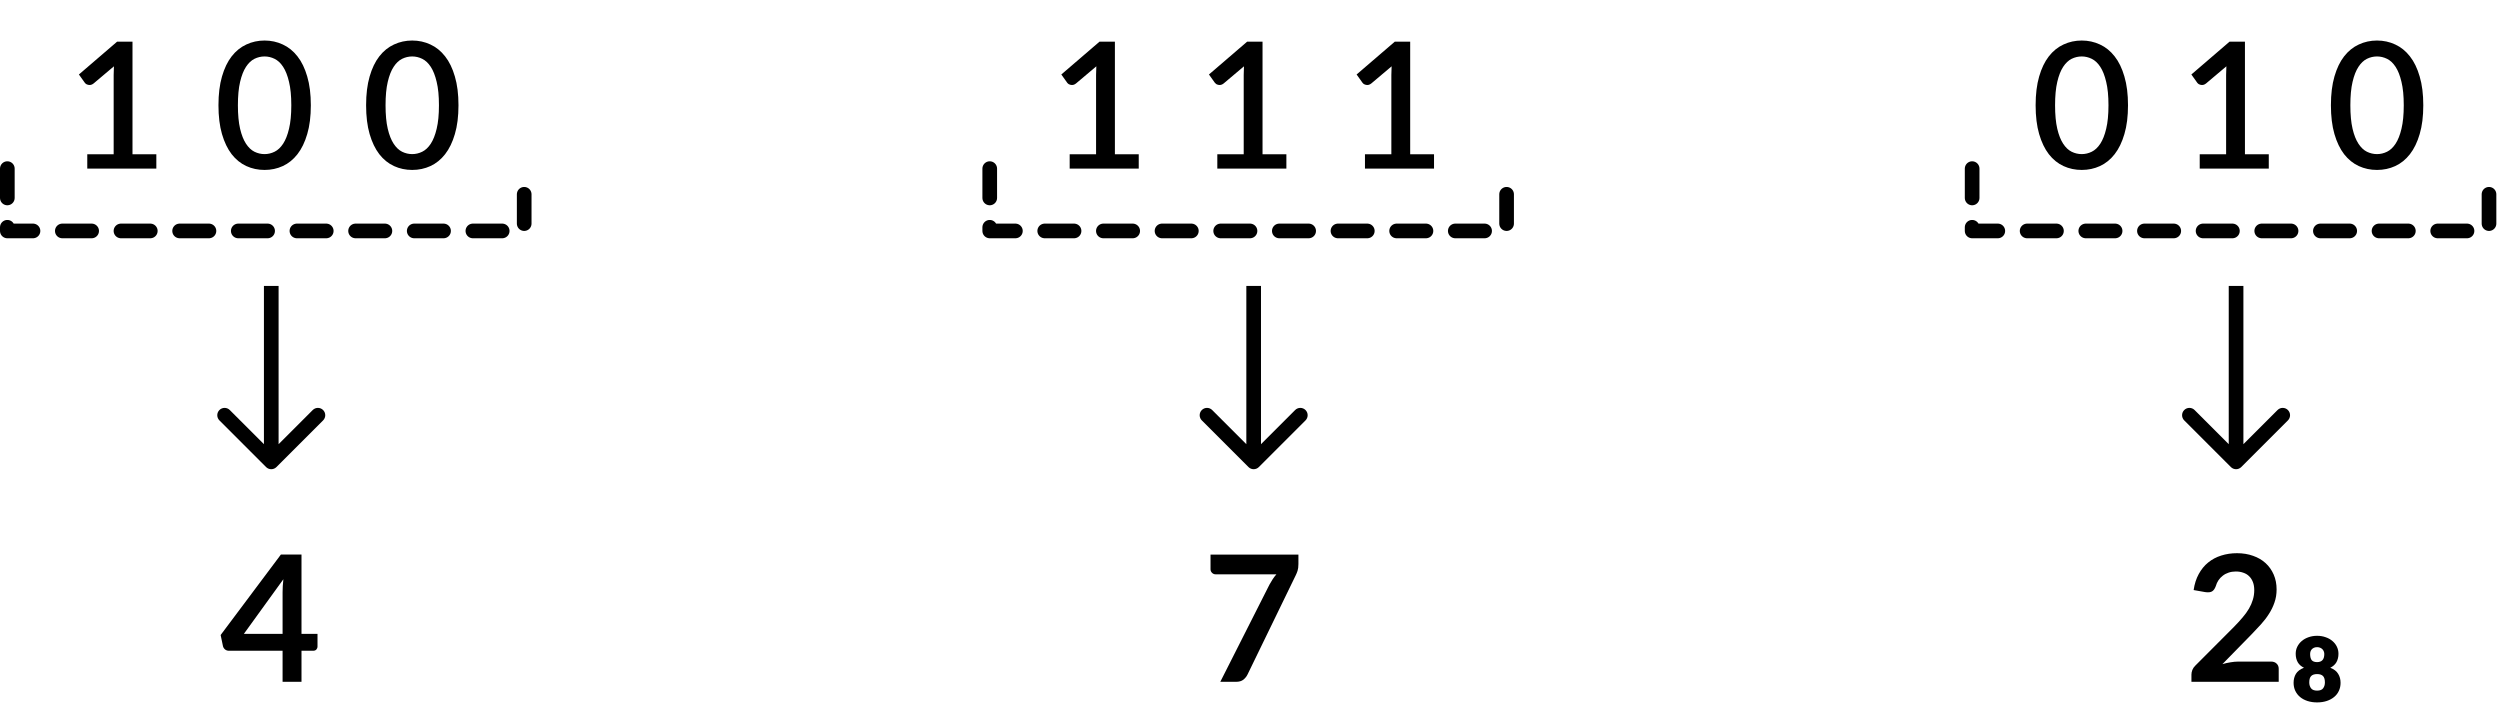 <svg width="341" height="98" viewBox="0 0 341 98" fill="none" xmlns="http://www.w3.org/2000/svg">
<path d="M21.324 21.044V23H11.904V21.044H15.504V10.22C15.504 9.836 15.516 9.444 15.54 9.044L12.768 11.384C12.648 11.48 12.524 11.544 12.396 11.576C12.276 11.6 12.16 11.6 12.048 11.576C11.944 11.552 11.848 11.516 11.76 11.468C11.68 11.412 11.616 11.352 11.568 11.288L10.764 10.16L15.972 5.684H18.072V21.044H21.324ZM42.398 14.36C42.398 15.872 42.234 17.18 41.906 18.284C41.586 19.388 41.142 20.304 40.574 21.032C40.006 21.76 39.338 22.3 38.57 22.652C37.802 23.004 36.974 23.18 36.086 23.18C35.198 23.18 34.37 23.004 33.602 22.652C32.834 22.3 32.166 21.76 31.598 21.032C31.038 20.304 30.598 19.388 30.278 18.284C29.958 17.18 29.798 15.872 29.798 14.36C29.798 12.848 29.958 11.54 30.278 10.436C30.598 9.324 31.038 8.408 31.598 7.688C32.166 6.96 32.834 6.42 33.602 6.068C34.37 5.708 35.198 5.528 36.086 5.528C36.974 5.528 37.802 5.708 38.57 6.068C39.338 6.42 40.006 6.96 40.574 7.688C41.142 8.408 41.586 9.324 41.906 10.436C42.234 11.54 42.398 12.848 42.398 14.36ZM39.734 14.36C39.734 13.08 39.63 12.016 39.422 11.168C39.222 10.312 38.954 9.628 38.618 9.116C38.282 8.604 37.894 8.24 37.454 8.024C37.014 7.808 36.558 7.7 36.086 7.7C35.606 7.7 35.146 7.808 34.706 8.024C34.274 8.24 33.89 8.604 33.554 9.116C33.218 9.628 32.95 10.312 32.75 11.168C32.55 12.016 32.45 13.08 32.45 14.36C32.45 15.64 32.55 16.708 32.75 17.564C32.95 18.412 33.218 19.092 33.554 19.604C33.89 20.116 34.274 20.48 34.706 20.696C35.146 20.912 35.606 21.02 36.086 21.02C36.558 21.02 37.014 20.912 37.454 20.696C37.894 20.48 38.282 20.116 38.618 19.604C38.954 19.092 39.222 18.412 39.422 17.564C39.63 16.708 39.734 15.64 39.734 14.36ZM62.537 14.36C62.537 15.872 62.373 17.18 62.045 18.284C61.725 19.388 61.281 20.304 60.713 21.032C60.145 21.76 59.477 22.3 58.709 22.652C57.941 23.004 57.113 23.18 56.225 23.18C55.337 23.18 54.509 23.004 53.741 22.652C52.973 22.3 52.305 21.76 51.737 21.032C51.177 20.304 50.737 19.388 50.417 18.284C50.097 17.18 49.937 15.872 49.937 14.36C49.937 12.848 50.097 11.54 50.417 10.436C50.737 9.324 51.177 8.408 51.737 7.688C52.305 6.96 52.973 6.42 53.741 6.068C54.509 5.708 55.337 5.528 56.225 5.528C57.113 5.528 57.941 5.708 58.709 6.068C59.477 6.42 60.145 6.96 60.713 7.688C61.281 8.408 61.725 9.324 62.045 10.436C62.373 11.54 62.537 12.848 62.537 14.36ZM59.873 14.36C59.873 13.08 59.769 12.016 59.561 11.168C59.361 10.312 59.093 9.628 58.757 9.116C58.421 8.604 58.033 8.24 57.593 8.024C57.153 7.808 56.697 7.7 56.225 7.7C55.745 7.7 55.285 7.808 54.845 8.024C54.413 8.24 54.029 8.604 53.693 9.116C53.357 9.628 53.089 10.312 52.889 11.168C52.689 12.016 52.589 13.08 52.589 14.36C52.589 15.64 52.689 16.708 52.889 17.564C53.089 18.412 53.357 19.092 53.693 19.604C54.029 20.116 54.413 20.48 54.845 20.696C55.285 20.912 55.745 21.02 56.225 21.02C56.697 21.02 57.153 20.912 57.593 20.696C58.033 20.48 58.421 20.116 58.757 19.604C59.093 19.092 59.361 18.412 59.561 17.564C59.769 16.708 59.873 15.64 59.873 14.36Z" fill="black"/>
<path d="M1 23V31.5H71.5V23" stroke="black" stroke-width="2" stroke-linecap="round" stroke-linejoin="round" stroke-dasharray="4 4"/>
<path d="M36.293 63.707C36.683 64.098 37.317 64.098 37.707 63.707L44.071 57.343C44.462 56.953 44.462 56.319 44.071 55.929C43.681 55.538 43.047 55.538 42.657 55.929L37 61.586L31.343 55.929C30.953 55.538 30.32 55.538 29.929 55.929C29.538 56.319 29.538 56.953 29.929 57.343L36.293 63.707ZM36 39L36 63L38 63L38 39L36 39Z" fill="black"/>
<path d="M38.544 86.46V80.784C38.544 80.248 38.58 79.656 38.652 79.008L33.264 86.46H38.544ZM43.308 86.46V88.176C43.308 88.336 43.256 88.476 43.152 88.596C43.048 88.708 42.9 88.764 42.708 88.764H41.124V93H38.544V88.764H31.224C31.024 88.764 30.848 88.704 30.696 88.584C30.544 88.456 30.448 88.3 30.408 88.116L30.096 86.616L38.316 75.636H41.124V86.46H43.308Z" fill="black"/>
<path d="M155.324 21.044V23H145.904V21.044H149.504V10.22C149.504 9.836 149.516 9.444 149.54 9.044L146.768 11.384C146.648 11.48 146.524 11.544 146.396 11.576C146.276 11.6 146.16 11.6 146.048 11.576C145.944 11.552 145.848 11.516 145.76 11.468C145.68 11.412 145.616 11.352 145.568 11.288L144.764 10.16L149.972 5.684H152.072V21.044H155.324ZM175.462 21.044V23H166.042V21.044H169.642V10.22C169.642 9.836 169.654 9.444 169.678 9.044L166.906 11.384C166.786 11.48 166.662 11.544 166.534 11.576C166.414 11.6 166.298 11.6 166.186 11.576C166.082 11.552 165.986 11.516 165.898 11.468C165.818 11.412 165.754 11.352 165.706 11.288L164.902 10.16L170.11 5.684H172.21V21.044H175.462ZM195.601 21.044V23H186.181V21.044H189.781V10.22C189.781 9.836 189.793 9.444 189.817 9.044L187.045 11.384C186.925 11.48 186.801 11.544 186.673 11.576C186.553 11.6 186.437 11.6 186.325 11.576C186.221 11.552 186.125 11.516 186.037 11.468C185.957 11.412 185.893 11.352 185.845 11.288L185.041 10.16L190.249 5.684H192.349V21.044H195.601Z" fill="black"/>
<path d="M135 23V31.5H205.5V23" stroke="black" stroke-width="2" stroke-linecap="round" stroke-linejoin="round" stroke-dasharray="4 4"/>
<path d="M170.293 63.707C170.683 64.098 171.317 64.098 171.707 63.707L178.071 57.343C178.462 56.953 178.462 56.319 178.071 55.929C177.681 55.538 177.047 55.538 176.657 55.929L171 61.586L165.343 55.929C164.953 55.538 164.319 55.538 163.929 55.929C163.538 56.319 163.538 56.953 163.929 57.343L170.293 63.707ZM170 39L170 63L172 63L172 39L170 39Z" fill="black"/>
<path d="M177.104 75.648V76.932C177.104 77.316 177.064 77.628 176.984 77.868C176.904 78.1 176.824 78.296 176.744 78.456L170.168 91.992C170.032 92.272 169.84 92.512 169.592 92.712C169.344 92.904 169.012 93 168.596 93H166.448L173.156 79.74C173.308 79.468 173.456 79.22 173.6 78.996C173.752 78.764 173.92 78.544 174.104 78.336H165.8C165.616 78.336 165.456 78.268 165.32 78.132C165.184 77.996 165.116 77.836 165.116 77.652V75.648H177.104Z" fill="black"/>
<path d="M290.26 14.36C290.26 15.872 290.096 17.18 289.768 18.284C289.448 19.388 289.004 20.304 288.436 21.032C287.868 21.76 287.2 22.3 286.432 22.652C285.664 23.004 284.836 23.18 283.948 23.18C283.06 23.18 282.232 23.004 281.464 22.652C280.696 22.3 280.028 21.76 279.46 21.032C278.9 20.304 278.46 19.388 278.14 18.284C277.82 17.18 277.66 15.872 277.66 14.36C277.66 12.848 277.82 11.54 278.14 10.436C278.46 9.324 278.9 8.408 279.46 7.688C280.028 6.96 280.696 6.42 281.464 6.068C282.232 5.708 283.06 5.528 283.948 5.528C284.836 5.528 285.664 5.708 286.432 6.068C287.2 6.42 287.868 6.96 288.436 7.688C289.004 8.408 289.448 9.324 289.768 10.436C290.096 11.54 290.26 12.848 290.26 14.36ZM287.596 14.36C287.596 13.08 287.492 12.016 287.284 11.168C287.084 10.312 286.816 9.628 286.48 9.116C286.144 8.604 285.756 8.24 285.316 8.024C284.876 7.808 284.42 7.7 283.948 7.7C283.468 7.7 283.008 7.808 282.568 8.024C282.136 8.24 281.752 8.604 281.416 9.116C281.08 9.628 280.812 10.312 280.612 11.168C280.412 12.016 280.312 13.08 280.312 14.36C280.312 15.64 280.412 16.708 280.612 17.564C280.812 18.412 281.08 19.092 281.416 19.604C281.752 20.116 282.136 20.48 282.568 20.696C283.008 20.912 283.468 21.02 283.948 21.02C284.42 21.02 284.876 20.912 285.316 20.696C285.756 20.48 286.144 20.116 286.48 19.604C286.816 19.092 287.084 18.412 287.284 17.564C287.492 16.708 287.596 15.64 287.596 14.36ZM309.462 21.044V23H300.042V21.044H303.642V10.22C303.642 9.836 303.654 9.444 303.678 9.044L300.906 11.384C300.786 11.48 300.662 11.544 300.534 11.576C300.414 11.6 300.298 11.6 300.186 11.576C300.082 11.552 299.986 11.516 299.898 11.468C299.818 11.412 299.754 11.352 299.706 11.288L298.902 10.16L304.11 5.684H306.21V21.044H309.462ZM330.537 14.36C330.537 15.872 330.373 17.18 330.045 18.284C329.725 19.388 329.281 20.304 328.713 21.032C328.145 21.76 327.477 22.3 326.709 22.652C325.941 23.004 325.113 23.18 324.225 23.18C323.337 23.18 322.509 23.004 321.741 22.652C320.973 22.3 320.305 21.76 319.737 21.032C319.177 20.304 318.737 19.388 318.417 18.284C318.097 17.18 317.937 15.872 317.937 14.36C317.937 12.848 318.097 11.54 318.417 10.436C318.737 9.324 319.177 8.408 319.737 7.688C320.305 6.96 320.973 6.42 321.741 6.068C322.509 5.708 323.337 5.528 324.225 5.528C325.113 5.528 325.941 5.708 326.709 6.068C327.477 6.42 328.145 6.96 328.713 7.688C329.281 8.408 329.725 9.324 330.045 10.436C330.373 11.54 330.537 12.848 330.537 14.36ZM327.873 14.36C327.873 13.08 327.769 12.016 327.561 11.168C327.361 10.312 327.093 9.628 326.757 9.116C326.421 8.604 326.033 8.24 325.593 8.024C325.153 7.808 324.697 7.7 324.225 7.7C323.745 7.7 323.285 7.808 322.845 8.024C322.413 8.24 322.029 8.604 321.693 9.116C321.357 9.628 321.089 10.312 320.889 11.168C320.689 12.016 320.589 13.08 320.589 14.36C320.589 15.64 320.689 16.708 320.889 17.564C321.089 18.412 321.357 19.092 321.693 19.604C322.029 20.116 322.413 20.48 322.845 20.696C323.285 20.912 323.745 21.02 324.225 21.02C324.697 21.02 325.153 20.912 325.593 20.696C326.033 20.48 326.421 20.116 326.757 19.604C327.093 19.092 327.361 18.412 327.561 17.564C327.769 16.708 327.873 15.64 327.873 14.36Z" fill="black"/>
<path d="M269 23V31.5H339.5V23" stroke="black" stroke-width="2" stroke-linecap="round" stroke-linejoin="round" stroke-dasharray="4 4"/>
<path d="M304.293 63.707C304.683 64.098 305.317 64.098 305.707 63.707L312.071 57.343C312.462 56.953 312.462 56.319 312.071 55.929C311.681 55.538 311.047 55.538 310.657 55.929L305 61.586L299.343 55.929C298.953 55.538 298.319 55.538 297.929 55.929C297.538 56.319 297.538 56.953 297.929 57.343L304.293 63.707ZM304 39L304 63L306 63L306 39L304 39Z" fill="black"/>
<path d="M309.772 90.24C310.092 90.24 310.344 90.332 310.528 90.516C310.72 90.692 310.816 90.928 310.816 91.224V93H298.912V92.016C298.912 91.816 298.952 91.608 299.032 91.392C299.12 91.168 299.256 90.968 299.44 90.792L304.708 85.512C305.148 85.064 305.54 84.636 305.884 84.228C306.236 83.82 306.528 83.416 306.76 83.016C306.992 82.616 307.168 82.212 307.288 81.804C307.416 81.388 307.48 80.952 307.48 80.496C307.48 80.08 307.42 79.716 307.3 79.404C307.18 79.084 307.008 78.816 306.784 78.6C306.568 78.384 306.304 78.224 305.992 78.12C305.688 78.008 305.344 77.952 304.96 77.952C304.608 77.952 304.28 78.004 303.976 78.108C303.68 78.204 303.416 78.344 303.184 78.528C302.952 78.704 302.756 78.912 302.596 79.152C302.436 79.392 302.316 79.656 302.236 79.944C302.1 80.312 301.924 80.556 301.708 80.676C301.492 80.796 301.18 80.824 300.772 80.76L299.212 80.484C299.332 79.652 299.564 78.924 299.908 78.3C300.252 77.668 300.68 77.144 301.192 76.728C301.712 76.304 302.304 75.988 302.968 75.78C303.64 75.564 304.36 75.456 305.128 75.456C305.928 75.456 306.66 75.576 307.324 75.816C307.988 76.048 308.556 76.38 309.028 76.812C309.5 77.244 309.868 77.764 310.132 78.372C310.396 78.98 310.528 79.656 310.528 80.4C310.528 81.04 310.432 81.632 310.24 82.176C310.056 82.72 309.804 83.24 309.484 83.736C309.172 84.232 308.804 84.712 308.38 85.176C307.956 85.64 307.512 86.112 307.048 86.592L303.136 90.588C303.512 90.476 303.884 90.392 304.252 90.336C304.628 90.272 304.984 90.24 305.32 90.24H309.772ZM316.05 94.2C316.45 94.2 316.726 94.092 316.878 93.876C317.038 93.66 317.118 93.396 317.118 93.084C317.118 92.676 317.03 92.384 316.854 92.208C316.686 92.032 316.418 91.944 316.05 91.944C315.69 91.944 315.422 92.032 315.246 92.208C315.07 92.384 314.982 92.676 314.982 93.084C314.982 93.396 315.062 93.66 315.222 93.876C315.382 94.092 315.658 94.2 316.05 94.2ZM316.05 88.272C315.882 88.272 315.738 88.3 315.618 88.356C315.498 88.412 315.398 88.484 315.318 88.572C315.246 88.66 315.19 88.76 315.15 88.872C315.118 88.984 315.102 89.096 315.102 89.208C315.102 89.584 315.174 89.864 315.318 90.048C315.47 90.224 315.714 90.312 316.05 90.312C316.706 90.312 317.034 89.944 317.034 89.208C317.034 89.096 317.014 88.984 316.974 88.872C316.934 88.76 316.874 88.66 316.794 88.572C316.714 88.484 316.61 88.412 316.482 88.356C316.362 88.3 316.218 88.272 316.05 88.272ZM317.85 91.08C318.362 91.28 318.722 91.56 318.93 91.92C319.146 92.272 319.254 92.676 319.254 93.132C319.254 93.532 319.178 93.896 319.026 94.224C318.874 94.56 318.654 94.844 318.366 95.076C318.086 95.308 317.75 95.488 317.358 95.616C316.966 95.744 316.53 95.808 316.05 95.808C315.578 95.808 315.142 95.744 314.742 95.616C314.35 95.488 314.014 95.308 313.734 95.076C313.454 94.844 313.234 94.56 313.074 94.224C312.922 93.896 312.846 93.532 312.846 93.132C312.846 92.676 312.95 92.272 313.158 91.92C313.374 91.56 313.742 91.28 314.262 91.08C313.878 90.896 313.594 90.644 313.41 90.324C313.226 89.996 313.134 89.612 313.134 89.172C313.134 88.828 313.206 88.508 313.35 88.212C313.502 87.908 313.706 87.648 313.962 87.432C314.226 87.208 314.534 87.036 314.886 86.916C315.246 86.788 315.634 86.724 316.05 86.724C316.474 86.724 316.862 86.788 317.214 86.916C317.574 87.036 317.882 87.208 318.138 87.432C318.402 87.648 318.606 87.908 318.75 88.212C318.894 88.508 318.966 88.828 318.966 89.172C318.966 89.612 318.874 89.996 318.69 90.324C318.506 90.644 318.226 90.896 317.85 91.08Z" fill="black"/>
</svg>
